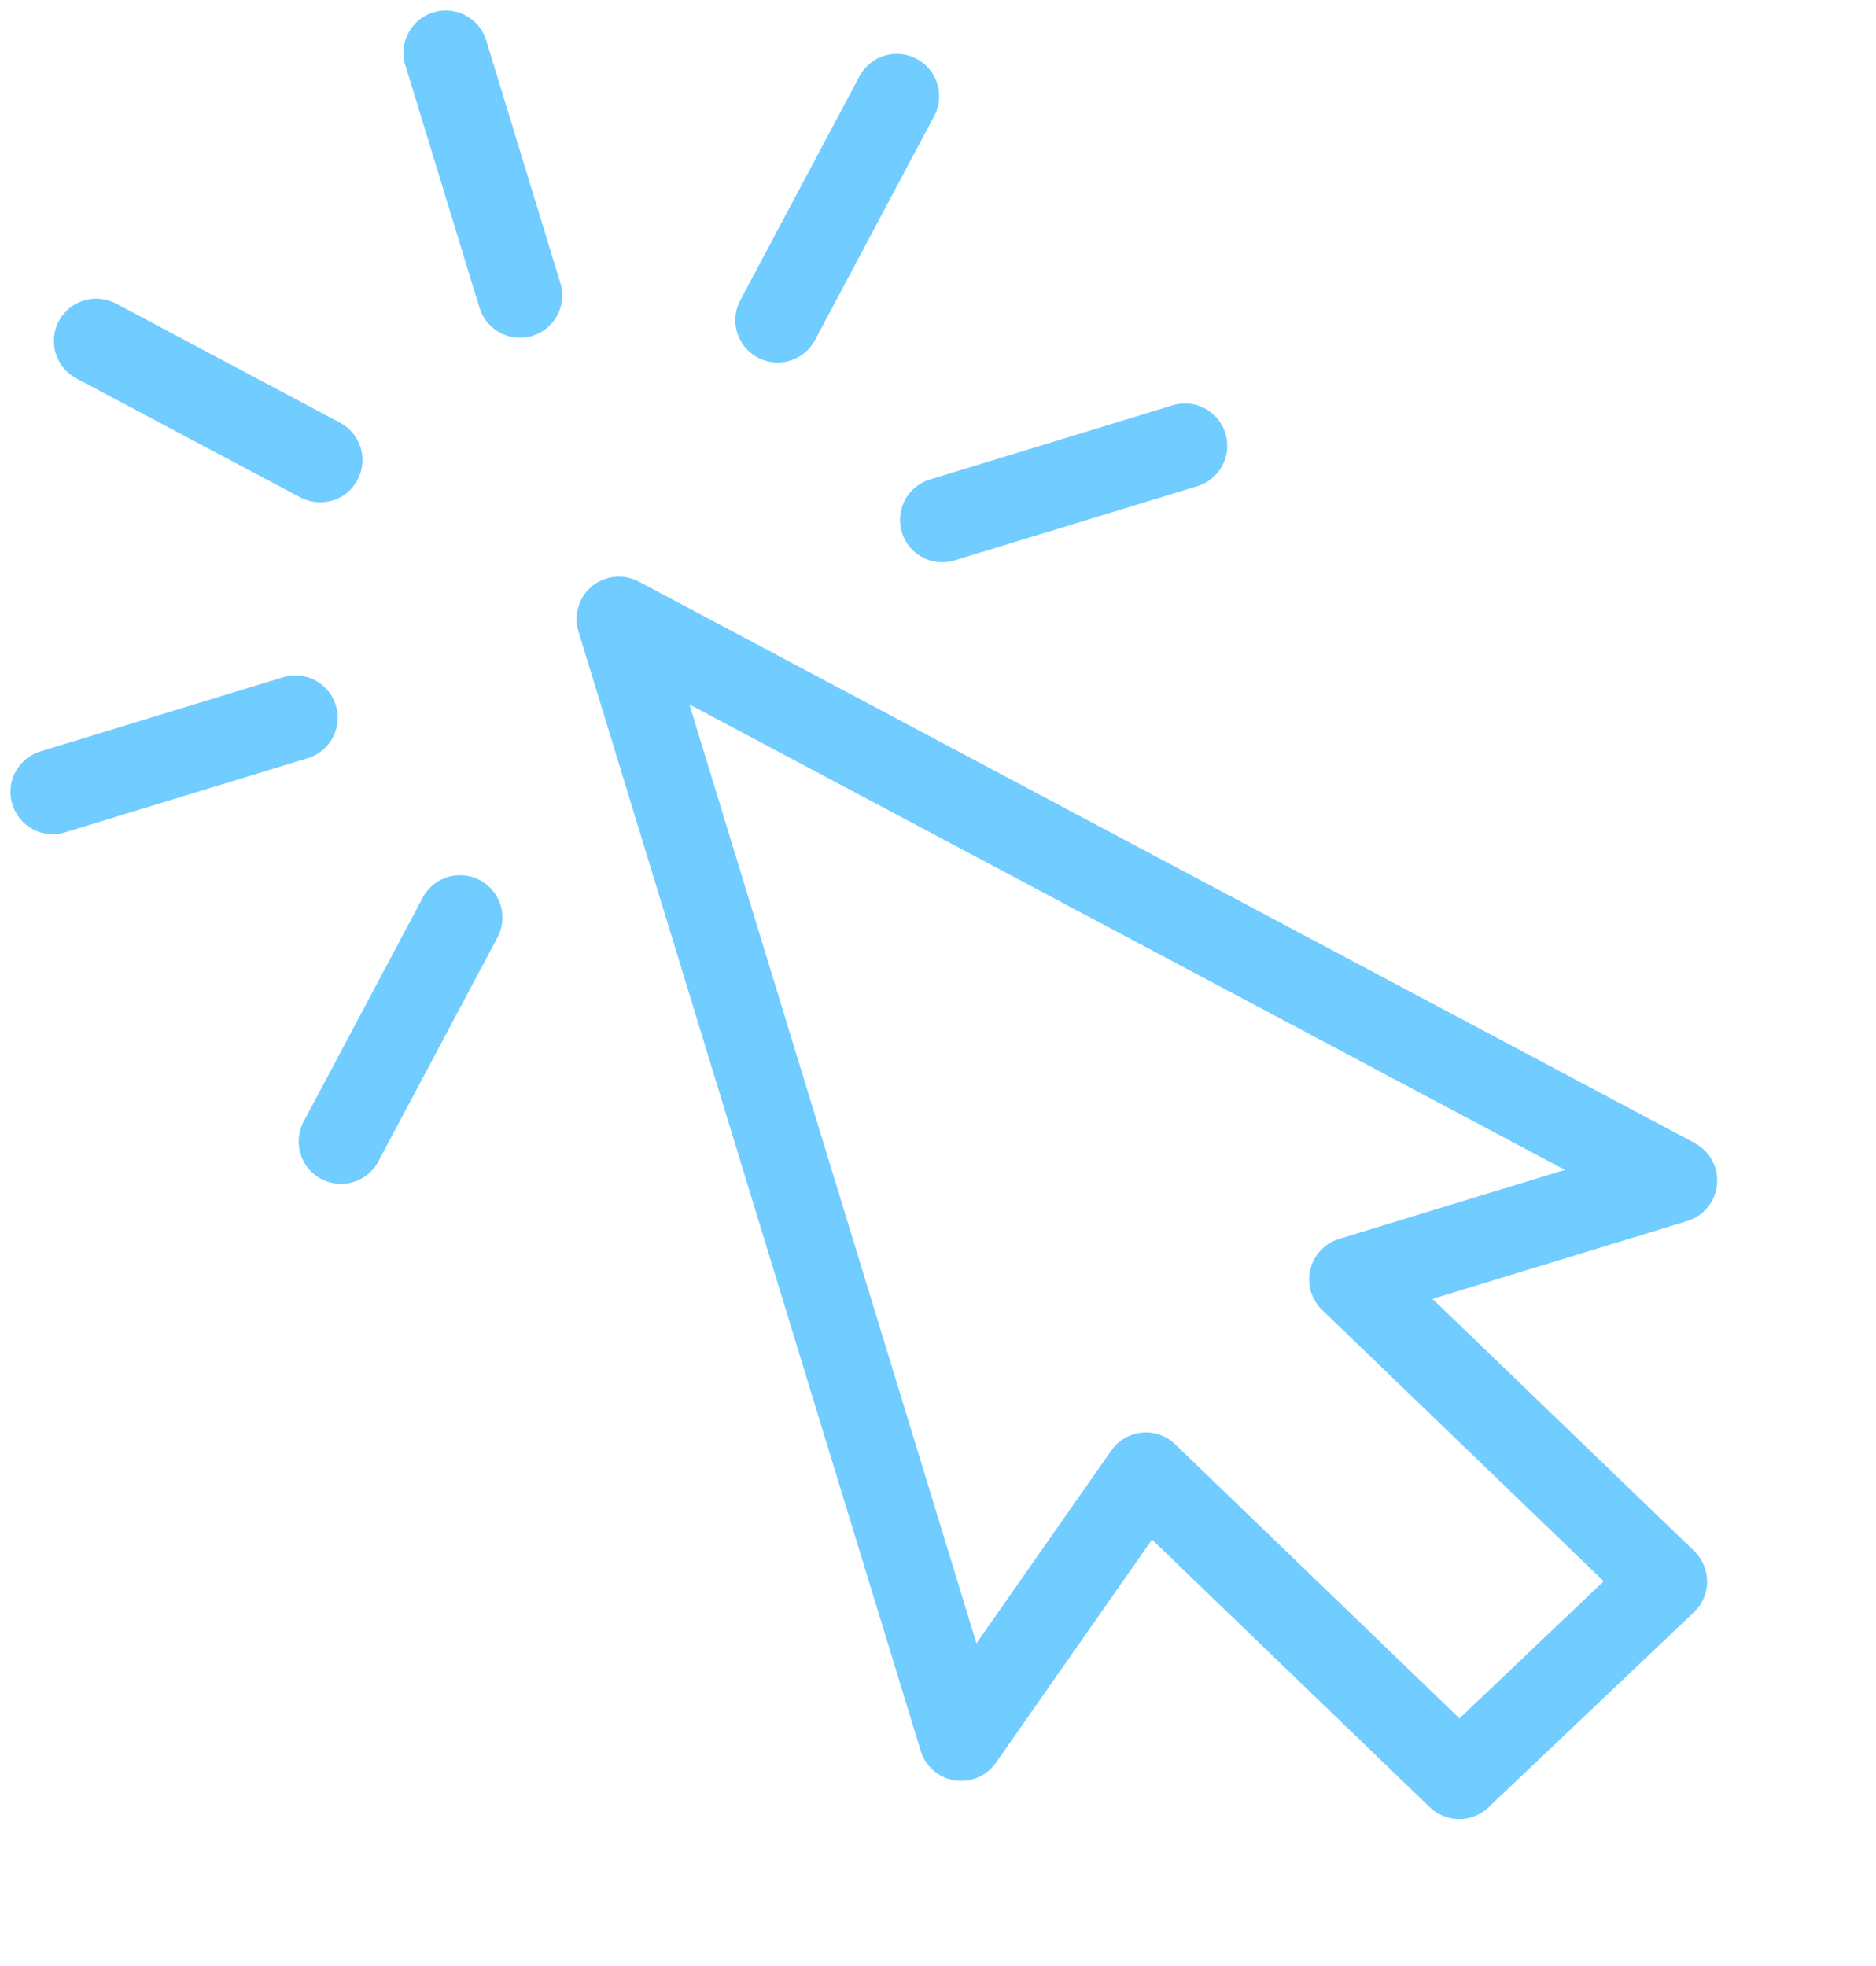 <svg xmlns="http://www.w3.org/2000/svg" width="36.33" height="38.067" viewBox="0 0 36.33 38.067">
  <defs>
    <style>
      .cls-1 {
        fill: #71ccff;
      }
    </style>
  </defs>
  <g id="click_1_" data-name="click (1)" transform="translate(-3.352 3.83) rotate(-17)">
    <g id="Group_40140" data-name="Group 40140" transform="translate(11.463 11.466)">
      <g id="Group_40139" data-name="Group 40139" transform="translate(0 0)">
        <path id="Path_38267" data-name="Path 38267" class="cls-1" d="M17.775,16.615,1.4.239A.82.82,0,0,0,0,.819V23.493a.819.819,0,0,0,1.322.645l4.158-3.251,3.629,6.531a.821.821,0,0,0,1.084.334L15.105,25.3a.817.817,0,0,0,.416-.49.831.831,0,0,0-.065-.64l-3.419-6.152h5.158a.82.82,0,0,0,.58-1.4Zm-7.129-.237a.821.821,0,0,0-.717,1.217l3.68,6.621L10.161,25.94,6.449,19.255a.821.821,0,0,0-.554-.406.806.806,0,0,0-.164-.016.822.822,0,0,0-.5.174l-3.59,2.807V2.8L15.22,16.378Z"/>
      </g>
    </g>
    <g id="Group_40142" data-name="Group 40142" transform="translate(11.463 0)">
      <g id="Group_40141" data-name="Group 40141" transform="translate(0 0)">
        <path id="Path_38268" data-name="Path 38268" class="cls-1" d="M.819,0A.819.819,0,0,0,0,.819V5.732a.819.819,0,0,0,1.638,0V.819A.819.819,0,0,0,.819,0Z"/>
      </g>
    </g>
    <g id="Group_40144" data-name="Group 40144" transform="translate(0 11.463)">
      <g id="Group_40143" data-name="Group 40143">
        <path id="Path_38269" data-name="Path 38269" class="cls-1" d="M5.732,0H.819a.819.819,0,1,0,0,1.638H5.732A.819.819,0,1,0,5.732,0Z"/>
      </g>
    </g>
    <g id="Group_40146" data-name="Group 40146" transform="translate(18.014 11.463)">
      <g id="Group_40145" data-name="Group 40145" transform="translate(0 0)">
        <path id="Path_38270" data-name="Path 38270" class="cls-1" d="M5.732,0H.819a.819.819,0,0,0,0,1.638H5.732A.819.819,0,0,0,5.732,0Z"/>
      </g>
    </g>
    <g id="Group_40148" data-name="Group 40148" transform="translate(3.357 3.358)">
      <g id="Group_40147" data-name="Group 40147" transform="translate(0 0)">
        <path id="Path_38271" data-name="Path 38271" class="cls-1" d="M4.872,3.713,1.4.24A.819.819,0,0,0,.24,1.4L3.714,4.871a.823.823,0,0,0,.58.239.809.809,0,0,0,.578-.239A.819.819,0,0,0,4.872,3.713Z"/>
      </g>
    </g>
    <g id="Group_40150" data-name="Group 40150" transform="translate(3.357 16.097)">
      <g id="Group_40149" data-name="Group 40149" transform="translate(0 0)">
        <path id="Path_38272" data-name="Path 38272" class="cls-1" d="M4.872.239a.819.819,0,0,0-1.158,0L.24,3.713A.819.819,0,0,0,1.4,4.871L4.872,1.4A.819.819,0,0,0,4.872.239Z"/>
      </g>
    </g>
    <g id="Group_40152" data-name="Group 40152" transform="translate(16.094 3.357)">
      <g id="Group_40151" data-name="Group 40151" transform="translate(0 0)">
        <path id="Path_38273" data-name="Path 38273" class="cls-1" d="M4.874.241a.818.818,0,0,0-1.159,0L.24,3.714A.819.819,0,0,0,1.4,4.872L4.874,1.4A.819.819,0,0,0,4.874.241Z"/>
      </g>
    </g>
  </g>
</svg>
